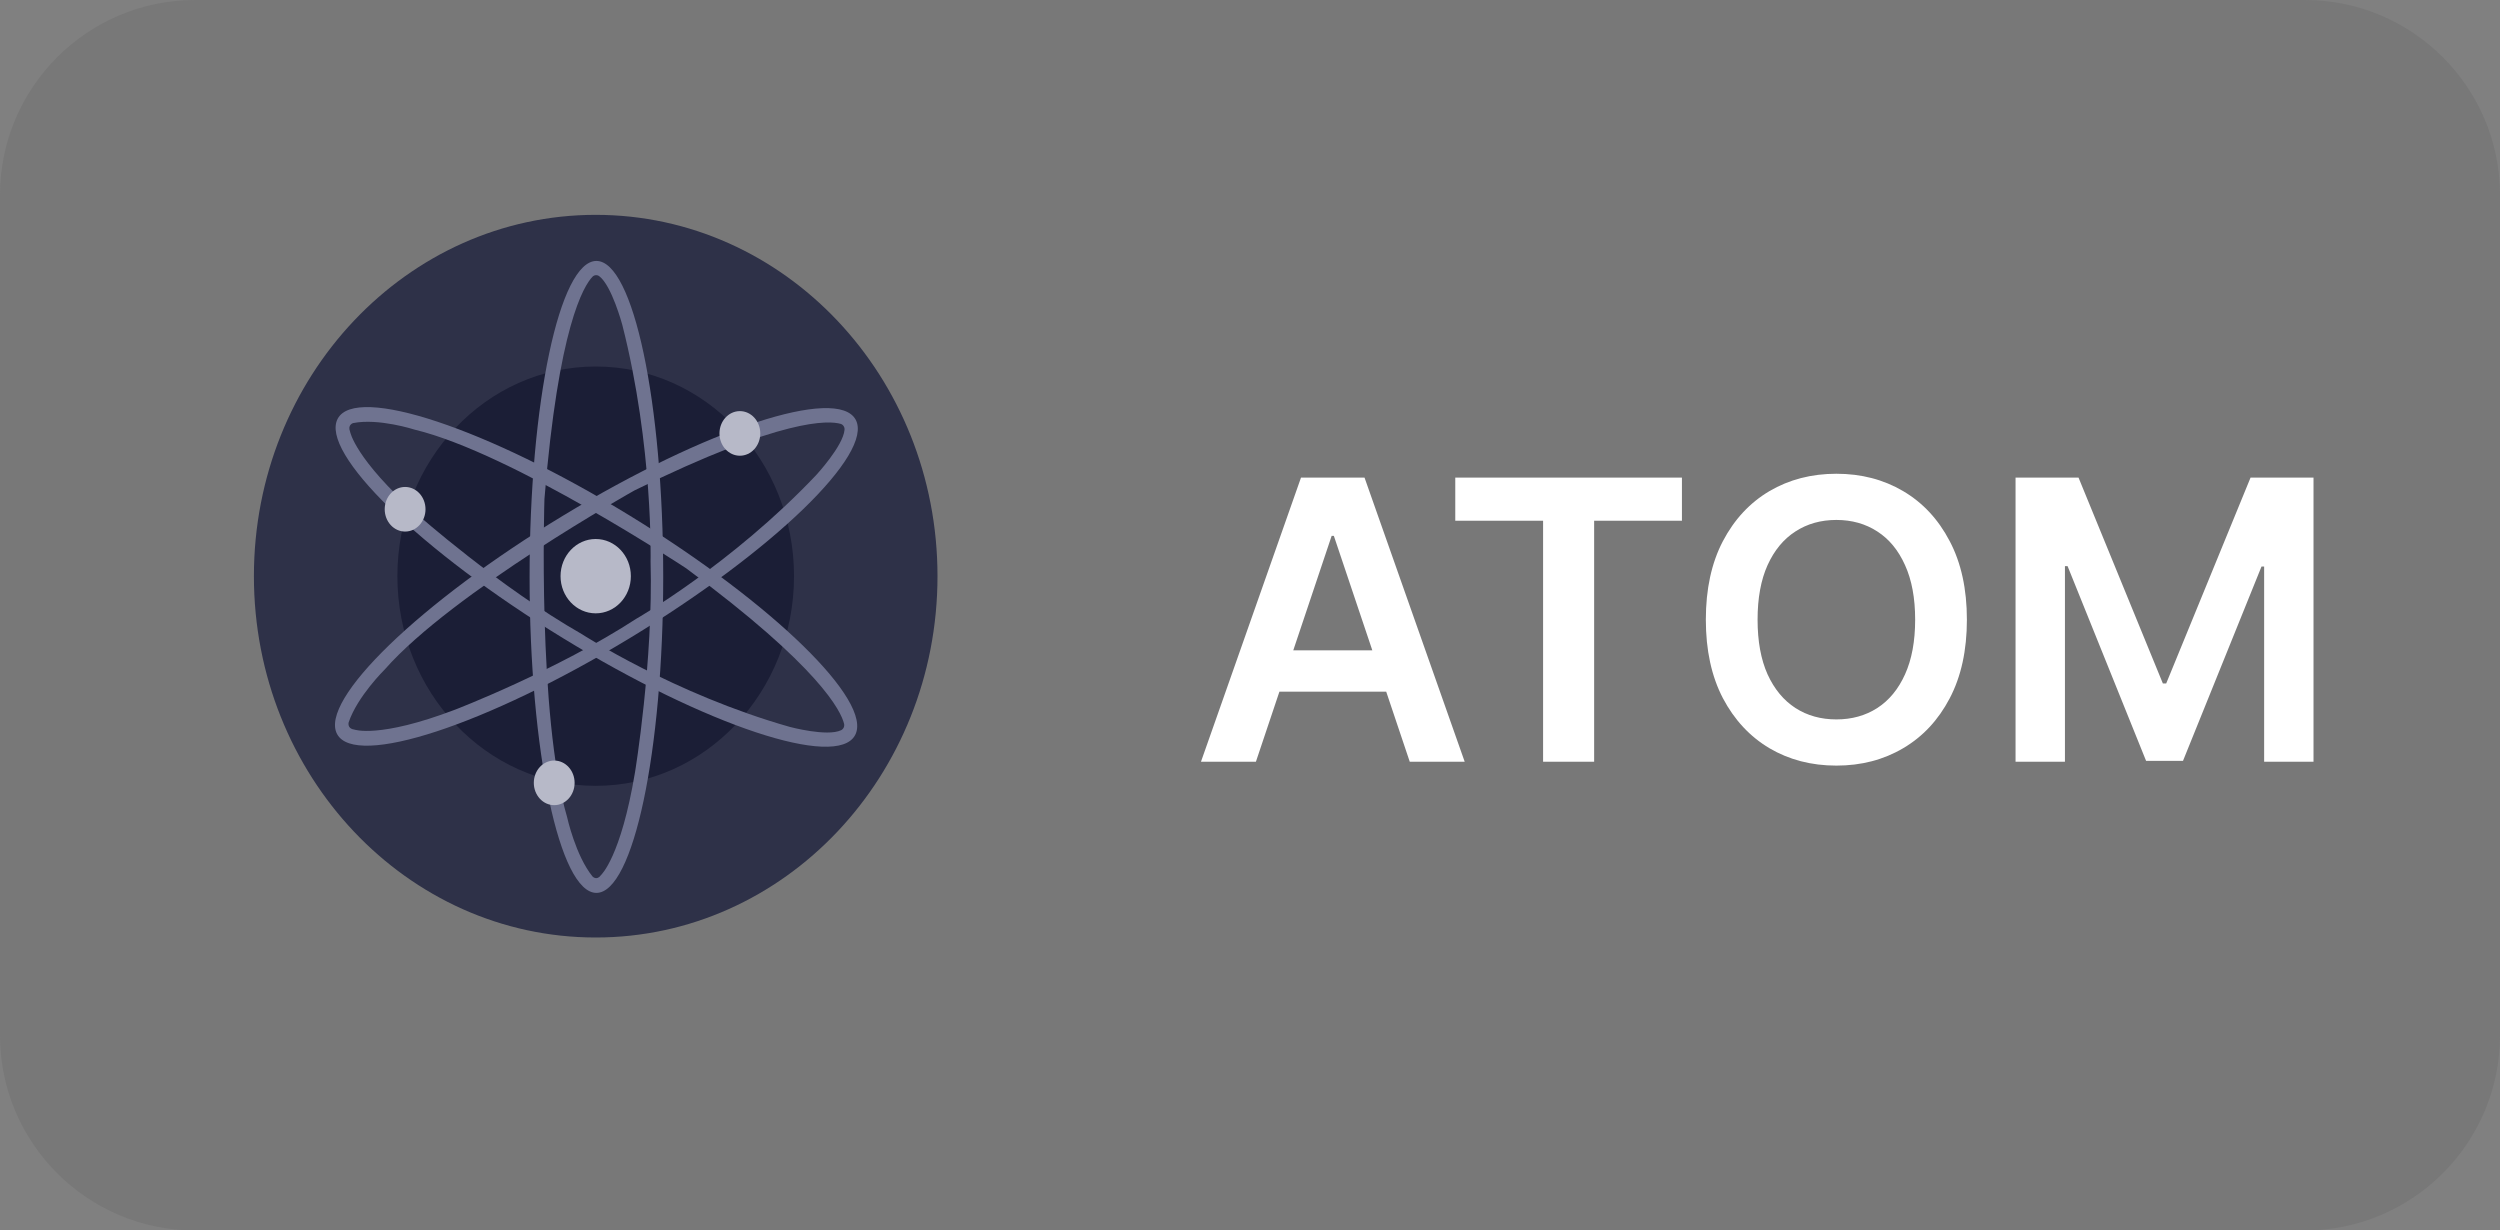 <svg width="128" height="63" viewBox="0 0 128 63" fill="none" xmlns="http://www.w3.org/2000/svg">
<rect x="0" y="0" width="128" height="63" fill="#808080" stroke="none"/>
<g clip-path="url(#clip0_1_37)">
<path d="M118 0H10C4.477 0 0 4.477 0 10V53C0 58.523 4.477 63 10 63H118C123.523 63 128 58.523 128 53V10C128 4.477 123.523 0 118 0Z" fill="#3C3D3F" fill-opacity="0.12"/>
<path d="M64.303 39H61.49L66.611 24.454H69.864L74.992 39H72.179L68.294 27.438H68.18L64.303 39ZM64.395 33.297H72.065V35.413H64.395V33.297ZM74.51 26.663V24.454H86.115V26.663H81.62V39H79.006V26.663H74.51ZM100.705 31.727C100.705 33.294 100.412 34.637 99.825 35.754C99.242 36.867 98.447 37.719 97.438 38.311C96.434 38.903 95.296 39.199 94.022 39.199C92.748 39.199 91.607 38.903 90.599 38.311C89.595 37.715 88.799 36.86 88.212 35.747C87.63 34.63 87.339 33.29 87.339 31.727C87.339 30.16 87.63 28.82 88.212 27.707C88.799 26.59 89.595 25.735 90.599 25.143C91.607 24.552 92.748 24.256 94.022 24.256C95.296 24.256 96.434 24.552 97.438 25.143C98.447 25.735 99.242 26.59 99.825 27.707C100.412 28.82 100.705 30.16 100.705 31.727ZM98.056 31.727C98.056 30.624 97.883 29.694 97.538 28.936C97.197 28.174 96.723 27.599 96.117 27.21C95.511 26.817 94.813 26.621 94.022 26.621C93.231 26.621 92.533 26.817 91.927 27.21C91.321 27.599 90.845 28.174 90.499 28.936C90.158 29.694 89.988 30.624 89.988 31.727C89.988 32.831 90.158 33.763 90.499 34.526C90.845 35.283 91.321 35.858 91.927 36.251C92.533 36.64 93.231 36.834 94.022 36.834C94.813 36.834 95.511 36.64 96.117 36.251C96.723 35.858 97.197 35.283 97.538 34.526C97.883 33.763 98.056 32.831 98.056 31.727ZM103.196 24.454H106.421L110.739 34.994H110.909L115.228 24.454H118.452V39H115.924V29.007H115.789L111.769 38.957H109.88L105.86 28.986H105.725V39H103.196V24.454Z" fill="white"/>
<g clip-path="url(#clip1_1_37)">
<path d="M30.5 48C40.165 48 48 39.717 48 29.5C48 19.283 40.165 11 30.5 11C20.835 11 13 19.283 13 29.5C13 39.717 20.835 48 30.5 48Z" fill="#2E3148"/>
<path d="M30.5 40.235C36.108 40.235 40.654 35.428 40.654 29.5C40.654 23.572 36.108 18.765 30.5 18.765C24.892 18.765 20.346 23.572 20.346 29.5C20.346 35.428 24.892 40.235 30.5 40.235Z" fill="#1B1E36"/>
<path d="M30.536 13.36C28.647 13.36 27.115 20.603 27.115 29.538C27.115 38.473 28.647 45.716 30.536 45.716C32.425 45.716 33.957 38.473 33.957 29.538C33.957 20.603 32.425 13.36 30.536 13.36ZM30.772 44.803C30.556 45.108 30.34 44.879 30.34 44.879C29.47 43.814 29.035 41.834 29.035 41.834C27.514 36.657 27.876 25.542 27.876 25.542C28.591 16.718 29.892 14.633 30.334 14.17C30.38 14.123 30.439 14.094 30.503 14.089C30.566 14.083 30.629 14.102 30.681 14.141C31.323 14.622 31.862 16.634 31.862 16.634C33.453 22.877 33.309 28.739 33.309 28.739C33.453 33.84 32.511 39.55 32.511 39.55C31.787 43.889 30.772 44.803 30.772 44.803Z" fill="#6F7390"/>
<path d="M43.81 21.487C42.87 19.754 36.165 21.954 28.83 26.401C21.495 30.847 16.322 35.856 17.261 37.588C18.201 39.32 24.907 37.121 32.241 32.675C39.576 28.229 44.75 23.219 43.81 21.487ZM18.129 37.351C17.769 37.303 17.85 36.99 17.85 36.99C18.292 35.662 19.698 34.278 19.698 34.278C23.19 30.306 32.491 25.107 32.491 25.107C40.086 21.371 42.446 21.529 43.044 21.703C43.105 21.721 43.159 21.762 43.195 21.818C43.231 21.873 43.247 21.941 43.24 22.008C43.168 22.837 41.782 24.331 41.782 24.331C37.454 28.898 32.572 31.684 32.572 31.684C28.458 34.356 23.305 36.333 23.305 36.333C19.384 37.827 18.129 37.351 18.129 37.351H18.129Z" fill="#6F7390"/>
<path d="M43.777 37.646C44.725 35.918 39.564 30.886 32.255 26.406C24.946 21.926 18.242 19.699 17.295 21.43C16.348 23.161 21.508 28.191 28.821 32.67C36.134 37.15 42.83 39.377 43.777 37.646ZM17.923 22.098C17.783 21.747 18.079 21.662 18.079 21.662C19.387 21.401 21.225 21.996 21.225 21.996C26.225 23.2 35.141 29.104 35.141 29.104C42.006 34.182 43.058 36.419 43.216 37.054C43.232 37.119 43.226 37.188 43.199 37.249C43.171 37.309 43.124 37.358 43.066 37.386C42.351 37.732 40.433 37.216 40.433 37.216C34.524 35.541 29.799 32.472 29.799 32.472C25.553 30.051 21.354 26.326 21.354 26.326C18.164 23.486 17.924 22.102 17.924 22.102L17.923 22.098Z" fill="#6F7390"/>
<path d="M30.5 31.403C31.494 31.403 32.3 30.551 32.3 29.5C32.3 28.449 31.494 27.597 30.5 27.597C29.506 27.597 28.7 28.449 28.7 29.5C28.7 30.551 29.506 31.403 30.5 31.403Z" fill="#B7B9C8"/>
<path d="M37.882 23.333C38.458 23.333 38.926 22.822 38.926 22.191C38.926 21.561 38.458 21.049 37.882 21.049C37.305 21.049 36.837 21.561 36.837 22.191C36.837 22.822 37.305 23.333 37.882 23.333Z" fill="#B7B9C8"/>
<path d="M20.742 27.216C21.318 27.216 21.786 26.705 21.786 26.074C21.786 25.443 21.318 24.932 20.742 24.932C20.165 24.932 19.697 25.443 19.697 26.074C19.697 26.705 20.165 27.216 20.742 27.216Z" fill="#B7B9C8"/>
<path d="M28.375 41.224C28.952 41.224 29.42 40.713 29.42 40.082C29.42 39.452 28.952 38.94 28.375 38.94C27.799 38.94 27.331 39.452 27.331 40.082C27.331 40.713 27.799 41.224 28.375 41.224Z" fill="#B7B9C8"/>
</g>
</g>
<defs>
<clipPath id="clip0_1_37">
<rect width="128" height="63" fill="white"/>
</clipPath>
<clipPath id="clip1_1_37">
<rect width="35" height="37" fill="white" transform="translate(13 11)"/>
</clipPath>
</defs>
</svg>
